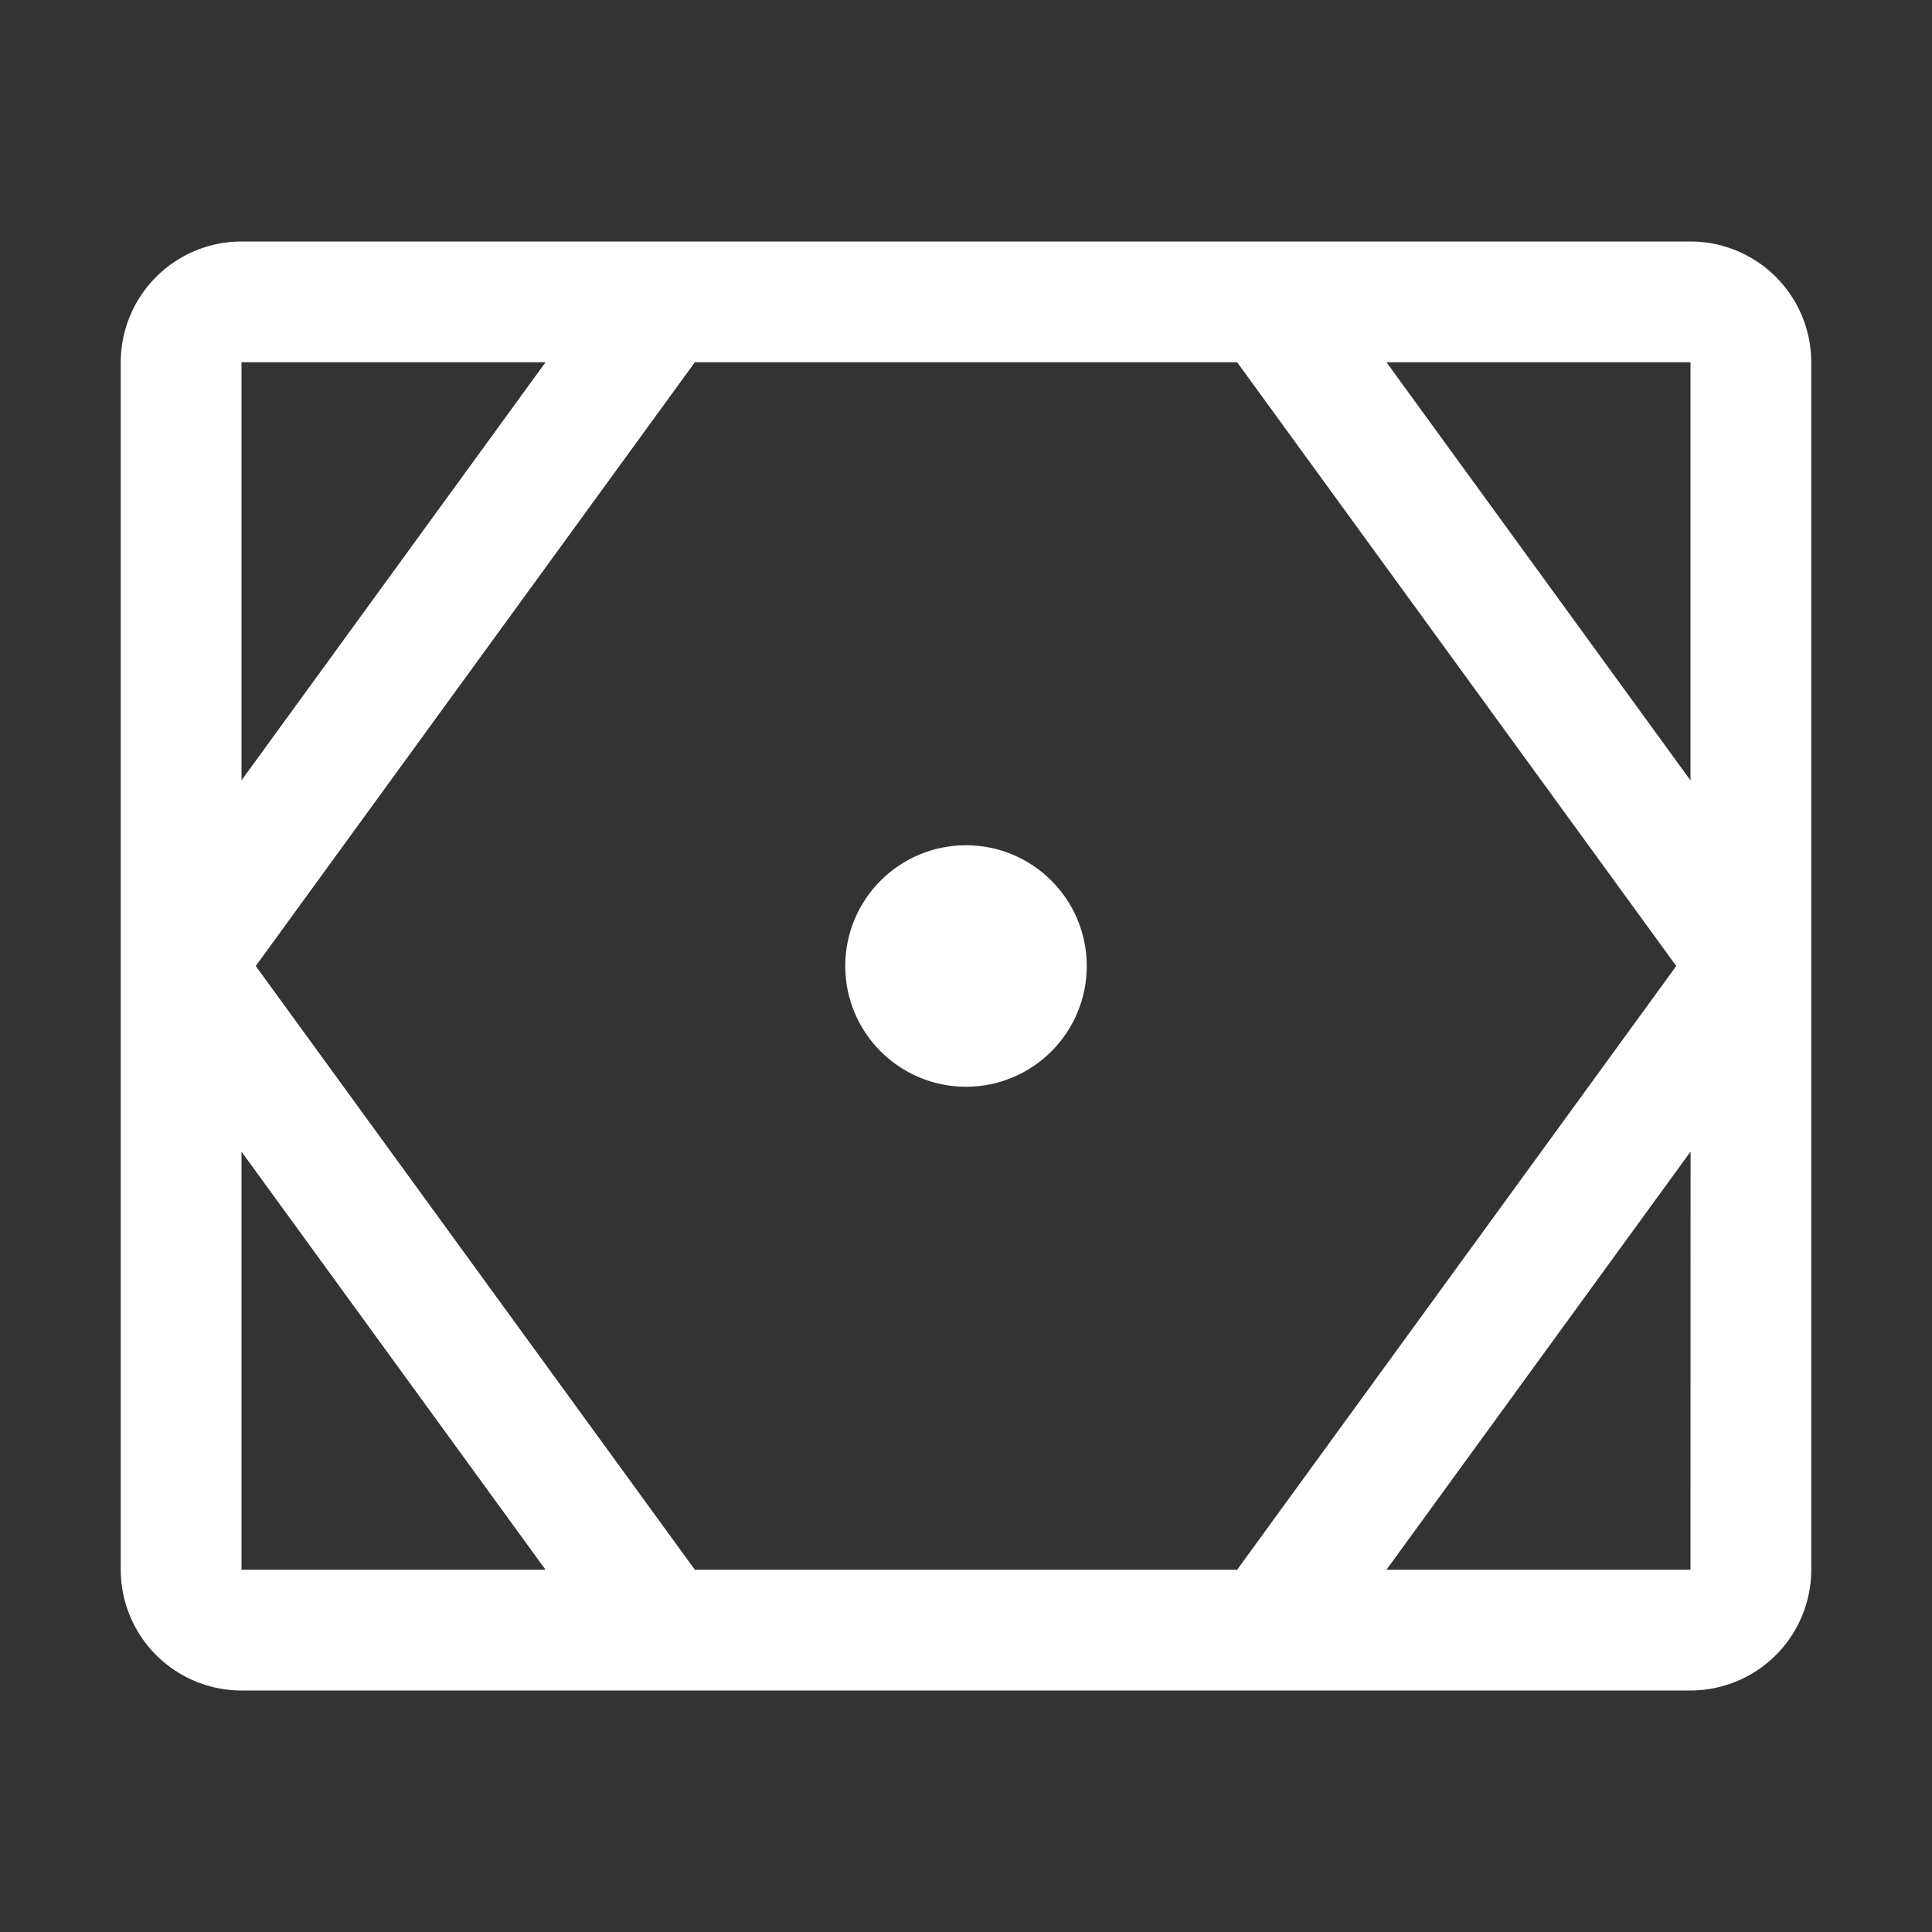 <svg viewBox="0 0 32 32" width="30px" height="30px" id="Layer_1" data-name="Layer 1"
  xmlns="http://www.w3.org/2000/svg"
  fill="#000000">
  <rect x="0" y="0" width="32" height="32" fill="#333333" stroke="none"/>
  <g>
    <defs>
      <style> .cls-1 { fill: #fff; } .cls-2 { fill: none; } </style>
    </defs>
    <circle cx="16" cy="16" r="2" fill="#fff"></circle>
    <path class="cls-1"
      d="M30,6a2.002,2.002,0,0,0-2-2H4A2.002,2.002,0,0,0,2,6V26a2.002,2.002,0,0,0,2,2H28a2.002,2.002,0,0,0,2-2Zm-2,6.926L22.964,6H28ZM27.764,16,20.491,26H11.509L4.236,16,11.509,6h8.982ZM9.036,6,4,12.925V6ZM4,19.075,9.036,26H4ZM22.964,26l5.037-6.926L28,26Z"
      transform="translate(0 0)"></path>
    <rect id="_Transparent_Rectangle_" data-name="Transparent Rectangle" class="cls-2" width="32"
      height="32" transform="translate(32 32) rotate(-180)"></rect>
  </g>
</svg>
